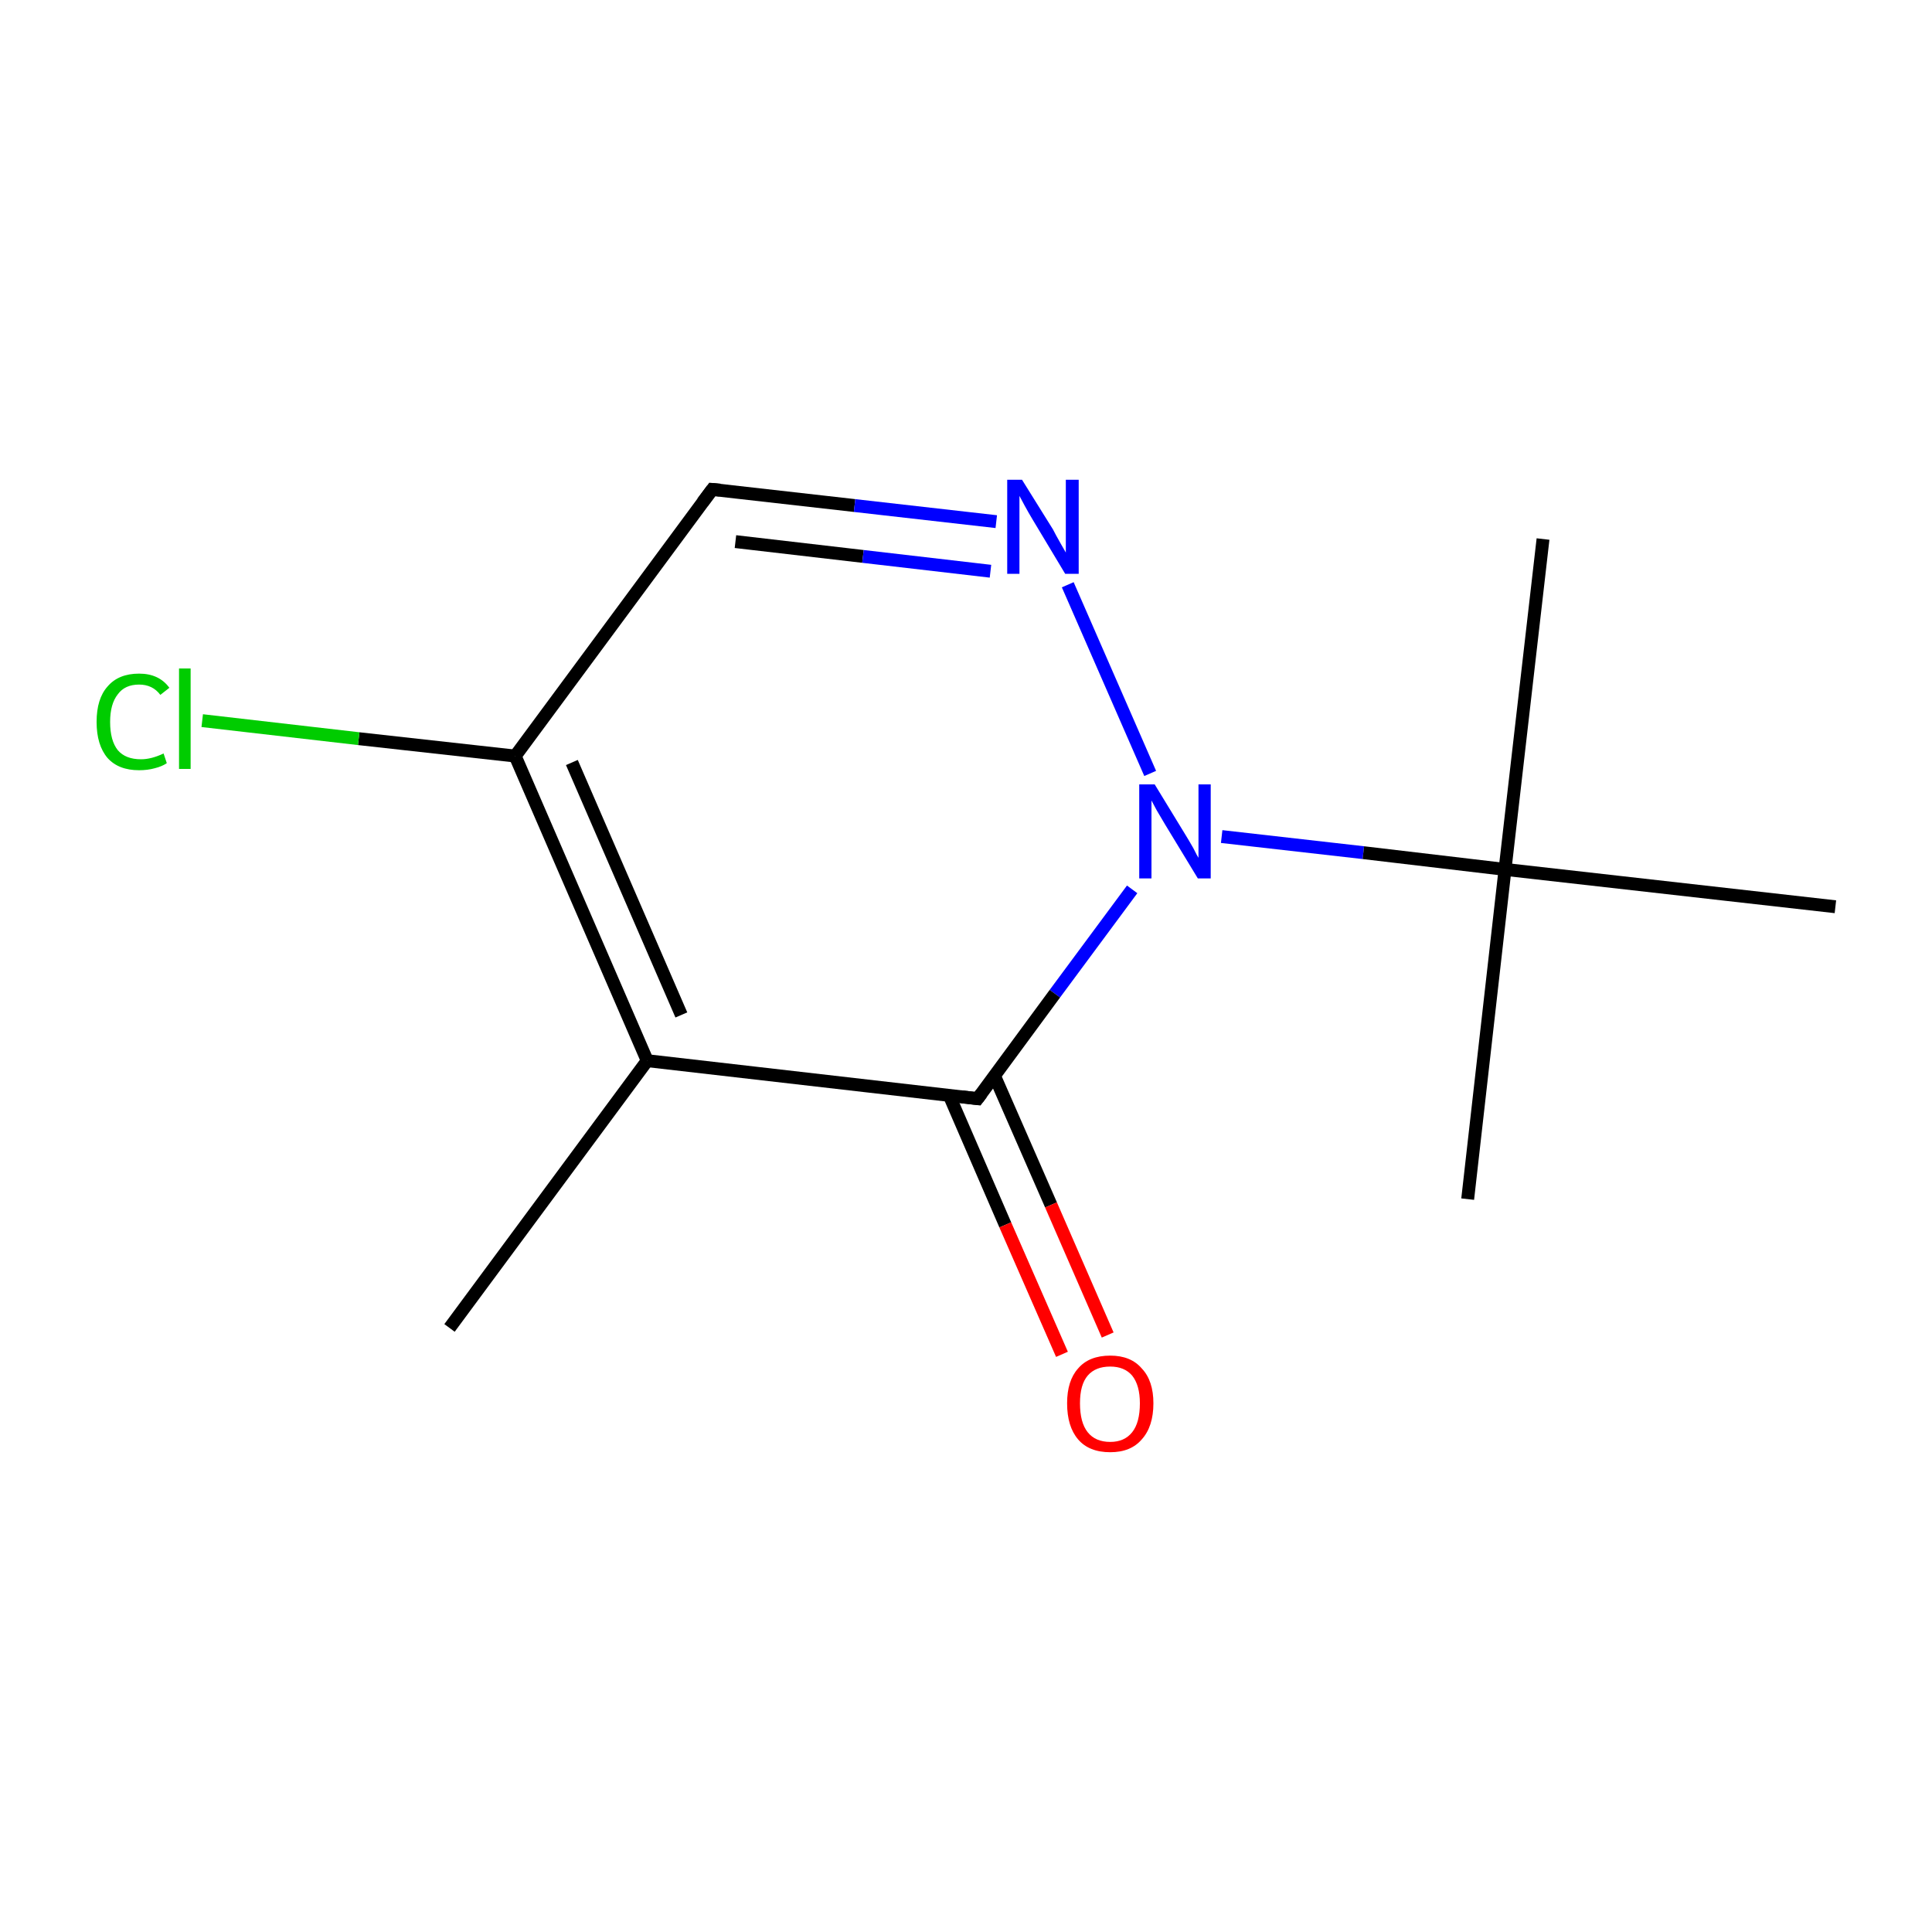 <?xml version='1.0' encoding='iso-8859-1'?>
<svg version='1.1' baseProfile='full'
              xmlns='http://www.w3.org/2000/svg'
                      xmlns:rdkit='http://www.rdkit.org/xml'
                      xmlns:xlink='http://www.w3.org/1999/xlink'
                  xml:space='preserve'
width='300px' height='300px' viewBox='0 0 300 300'>
<!-- END OF HEADER -->
<rect style='opacity:1.0;fill:#FFFFFF;stroke:none' width='300.0' height='300.0' x='0.0' y='0.0'> </rect>
<path class='bond-0 atom-0 atom-1' d='M 69.8,206.2 L 100.5,164.7' style='fill:none;fill-rule:evenodd;stroke:#000000;stroke-width:2.0px;stroke-linecap:butt;stroke-linejoin:miter;stroke-opacity:1' />
<path class='bond-1 atom-1 atom-2' d='M 100.5,164.7 L 80.0,117.4' style='fill:none;fill-rule:evenodd;stroke:#000000;stroke-width:2.0px;stroke-linecap:butt;stroke-linejoin:miter;stroke-opacity:1' />
<path class='bond-1 atom-1 atom-2' d='M 105.8,157.6 L 88.8,118.4' style='fill:none;fill-rule:evenodd;stroke:#000000;stroke-width:2.0px;stroke-linecap:butt;stroke-linejoin:miter;stroke-opacity:1' />
<path class='bond-2 atom-2 atom-3' d='M 80.0,117.4 L 55.7,114.7' style='fill:none;fill-rule:evenodd;stroke:#000000;stroke-width:2.0px;stroke-linecap:butt;stroke-linejoin:miter;stroke-opacity:1' />
<path class='bond-2 atom-2 atom-3' d='M 55.7,114.7 L 31.4,111.9' style='fill:none;fill-rule:evenodd;stroke:#00CC00;stroke-width:2.0px;stroke-linecap:butt;stroke-linejoin:miter;stroke-opacity:1' />
<path class='bond-3 atom-2 atom-4' d='M 80.0,117.4 L 110.6,76.0' style='fill:none;fill-rule:evenodd;stroke:#000000;stroke-width:2.0px;stroke-linecap:butt;stroke-linejoin:miter;stroke-opacity:1' />
<path class='bond-4 atom-4 atom-5' d='M 110.6,76.0 L 132.7,78.5' style='fill:none;fill-rule:evenodd;stroke:#000000;stroke-width:2.0px;stroke-linecap:butt;stroke-linejoin:miter;stroke-opacity:1' />
<path class='bond-4 atom-4 atom-5' d='M 132.7,78.5 L 154.7,81.0' style='fill:none;fill-rule:evenodd;stroke:#0000FF;stroke-width:2.0px;stroke-linecap:butt;stroke-linejoin:miter;stroke-opacity:1' />
<path class='bond-4 atom-4 atom-5' d='M 114.2,84.1 L 134.0,86.4' style='fill:none;fill-rule:evenodd;stroke:#000000;stroke-width:2.0px;stroke-linecap:butt;stroke-linejoin:miter;stroke-opacity:1' />
<path class='bond-4 atom-4 atom-5' d='M 134.0,86.4 L 153.8,88.7' style='fill:none;fill-rule:evenodd;stroke:#0000FF;stroke-width:2.0px;stroke-linecap:butt;stroke-linejoin:miter;stroke-opacity:1' />
<path class='bond-5 atom-5 atom-6' d='M 165.8,90.8 L 178.6,120.1' style='fill:none;fill-rule:evenodd;stroke:#0000FF;stroke-width:2.0px;stroke-linecap:butt;stroke-linejoin:miter;stroke-opacity:1' />
<path class='bond-6 atom-6 atom-7' d='M 189.7,129.9 L 211.7,132.4' style='fill:none;fill-rule:evenodd;stroke:#0000FF;stroke-width:2.0px;stroke-linecap:butt;stroke-linejoin:miter;stroke-opacity:1' />
<path class='bond-6 atom-6 atom-7' d='M 211.7,132.4 L 233.7,135.0' style='fill:none;fill-rule:evenodd;stroke:#000000;stroke-width:2.0px;stroke-linecap:butt;stroke-linejoin:miter;stroke-opacity:1' />
<path class='bond-7 atom-7 atom-8' d='M 233.7,135.0 L 239.6,83.7' style='fill:none;fill-rule:evenodd;stroke:#000000;stroke-width:2.0px;stroke-linecap:butt;stroke-linejoin:miter;stroke-opacity:1' />
<path class='bond-8 atom-7 atom-9' d='M 233.7,135.0 L 227.9,186.2' style='fill:none;fill-rule:evenodd;stroke:#000000;stroke-width:2.0px;stroke-linecap:butt;stroke-linejoin:miter;stroke-opacity:1' />
<path class='bond-9 atom-7 atom-10' d='M 233.7,135.0 L 285.0,140.8' style='fill:none;fill-rule:evenodd;stroke:#000000;stroke-width:2.0px;stroke-linecap:butt;stroke-linejoin:miter;stroke-opacity:1' />
<path class='bond-10 atom-6 atom-11' d='M 175.8,138.1 L 163.8,154.3' style='fill:none;fill-rule:evenodd;stroke:#0000FF;stroke-width:2.0px;stroke-linecap:butt;stroke-linejoin:miter;stroke-opacity:1' />
<path class='bond-10 atom-6 atom-11' d='M 163.8,154.3 L 151.8,170.6' style='fill:none;fill-rule:evenodd;stroke:#000000;stroke-width:2.0px;stroke-linecap:butt;stroke-linejoin:miter;stroke-opacity:1' />
<path class='bond-11 atom-11 atom-12' d='M 147.4,170.1 L 156.1,190.2' style='fill:none;fill-rule:evenodd;stroke:#000000;stroke-width:2.0px;stroke-linecap:butt;stroke-linejoin:miter;stroke-opacity:1' />
<path class='bond-11 atom-11 atom-12' d='M 156.1,190.2 L 164.9,210.3' style='fill:none;fill-rule:evenodd;stroke:#FF0000;stroke-width:2.0px;stroke-linecap:butt;stroke-linejoin:miter;stroke-opacity:1' />
<path class='bond-11 atom-11 atom-12' d='M 154.4,167.0 L 163.2,187.1' style='fill:none;fill-rule:evenodd;stroke:#000000;stroke-width:2.0px;stroke-linecap:butt;stroke-linejoin:miter;stroke-opacity:1' />
<path class='bond-11 atom-11 atom-12' d='M 163.2,187.1 L 172.0,207.3' style='fill:none;fill-rule:evenodd;stroke:#FF0000;stroke-width:2.0px;stroke-linecap:butt;stroke-linejoin:miter;stroke-opacity:1' />
<path class='bond-12 atom-11 atom-1' d='M 151.8,170.6 L 100.5,164.7' style='fill:none;fill-rule:evenodd;stroke:#000000;stroke-width:2.0px;stroke-linecap:butt;stroke-linejoin:miter;stroke-opacity:1' />
<path d='M 109.1,78.0 L 110.6,76.0 L 111.8,76.1' style='fill:none;stroke:#000000;stroke-width:2.0px;stroke-linecap:butt;stroke-linejoin:miter;stroke-miterlimit:10;stroke-opacity:1;' />
<path d='M 152.4,169.8 L 151.8,170.6 L 149.2,170.3' style='fill:none;stroke:#000000;stroke-width:2.0px;stroke-linecap:butt;stroke-linejoin:miter;stroke-miterlimit:10;stroke-opacity:1;' />
<path class='atom-3' d='M 15.0 112.1
Q 15.0 108.5, 16.7 106.6
Q 18.4 104.6, 21.6 104.6
Q 24.7 104.6, 26.3 106.8
L 24.9 107.9
Q 23.7 106.3, 21.6 106.3
Q 19.4 106.3, 18.3 107.8
Q 17.1 109.3, 17.1 112.1
Q 17.1 115.0, 18.3 116.5
Q 19.5 117.9, 21.9 117.9
Q 23.5 117.9, 25.4 117.0
L 25.9 118.5
Q 25.2 119.0, 24.0 119.3
Q 22.9 119.6, 21.6 119.6
Q 18.4 119.6, 16.7 117.7
Q 15.0 115.7, 15.0 112.1
' fill='#00CC00'/>
<path class='atom-3' d='M 27.8 103.8
L 29.6 103.8
L 29.6 119.4
L 27.8 119.4
L 27.8 103.8
' fill='#00CC00'/>
<path class='atom-5' d='M 158.7 74.5
L 163.5 82.2
Q 163.9 83.0, 164.7 84.4
Q 165.5 85.8, 165.5 85.8
L 165.5 74.5
L 167.5 74.5
L 167.5 89.1
L 165.4 89.1
L 160.3 80.6
Q 159.7 79.6, 159.1 78.5
Q 158.5 77.4, 158.3 77.0
L 158.3 89.1
L 156.4 89.1
L 156.4 74.5
L 158.7 74.5
' fill='#0000FF'/>
<path class='atom-6' d='M 179.3 121.8
L 184.0 129.5
Q 184.5 130.3, 185.3 131.7
Q 186.0 133.1, 186.1 133.2
L 186.1 121.8
L 188.0 121.8
L 188.0 136.4
L 186.0 136.4
L 180.9 128.0
Q 180.3 127.0, 179.6 125.8
Q 179.0 124.7, 178.8 124.3
L 178.8 136.4
L 176.9 136.4
L 176.9 121.8
L 179.3 121.8
' fill='#0000FF'/>
<path class='atom-12' d='M 165.7 217.9
Q 165.7 214.4, 167.4 212.5
Q 169.1 210.5, 172.4 210.5
Q 175.6 210.5, 177.3 212.5
Q 179.1 214.4, 179.1 217.9
Q 179.1 221.5, 177.3 223.5
Q 175.6 225.5, 172.4 225.5
Q 169.1 225.5, 167.4 223.5
Q 165.7 221.5, 165.7 217.9
M 172.4 223.9
Q 174.6 223.9, 175.8 222.4
Q 177.0 220.9, 177.0 217.9
Q 177.0 215.1, 175.8 213.6
Q 174.6 212.2, 172.4 212.2
Q 170.1 212.2, 168.9 213.6
Q 167.7 215.0, 167.7 217.9
Q 167.7 220.9, 168.9 222.4
Q 170.1 223.9, 172.4 223.9
' fill='#FF0000'/>
</svg>
